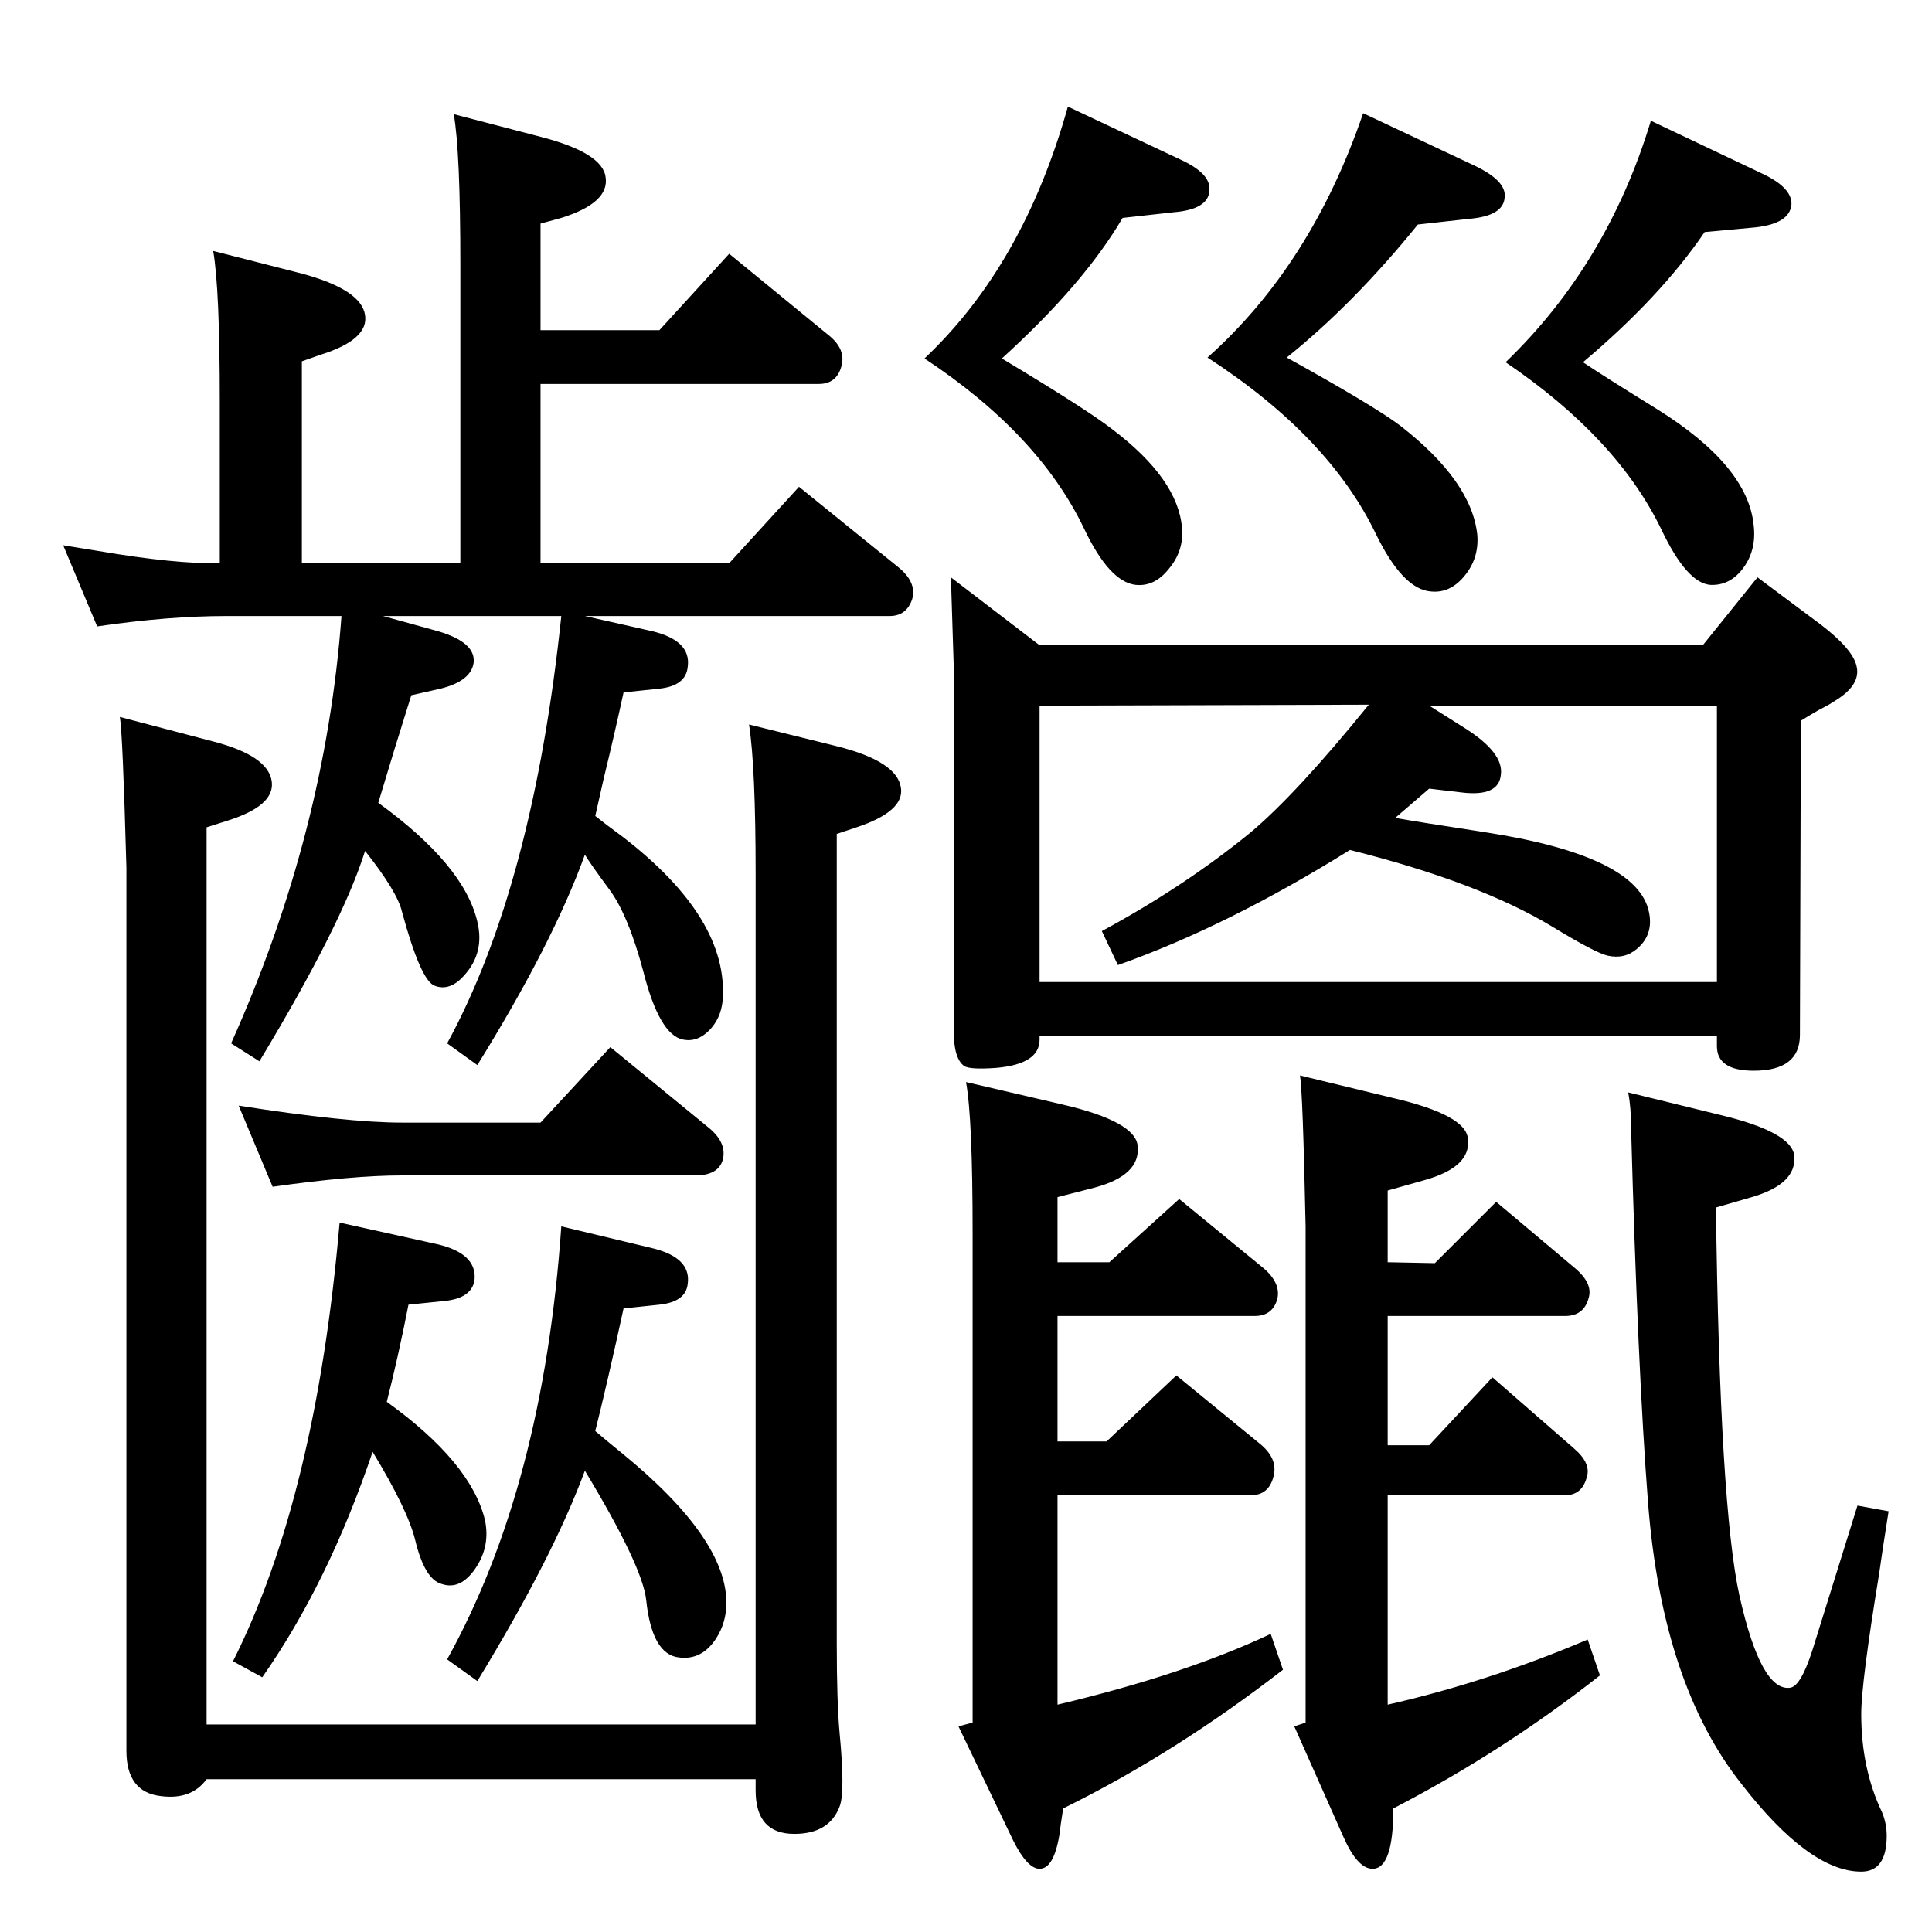 <?xml version="1.0" standalone="no"?>
<!DOCTYPE svg PUBLIC "-//W3C//DTD SVG 1.1//EN" "http://www.w3.org/Graphics/SVG/1.1/DTD/svg11.dtd" >
<svg xmlns="http://www.w3.org/2000/svg" xmlns:xlink="http://www.w3.org/1999/xlink" version="1.1" viewBox="0 0 2048 2048">
  <g transform="matrix(1 0 0 -1 0 2048)">
   <path fill="currentColor"
d="M2002 446q-7 -44 -10 -66q-19 -116 -19 -149q0 -58 22 -104q5 -12 5 -25q0 -38 -27 -38q-55 0 -127 93q-84 106 -99 298q-11 142 -18 398q0 21 -3 37l98 -24q75 -18 78 -43q3 -30 -45 -44l-38 -11q4 -317 25 -412q23 -102 54 -97q11 2 23 39l48 154zM1471 710l50 -1
l65 65l82 -69q21 -17 16 -33q-5 -19 -25 -19h-188v-137h44l67 72l86 -75q19 -16 14 -31q-5 -19 -23 -19h-188v-222q106 24 212 69l13 -38q-103 -81 -219 -141q0 -64 -22 -64q-16 0 -31 34l-52 117l12 4v526q-3 144 -6 160l99 -24q77 -18 79 -43q4 -30 -46 -44l-39 -11v-76z
M1121 710h55l74 67l89 -73q19 -16 15 -33q-5 -18 -24 -18h-209v-133h52l74 70l88 -72q20 -16 15 -35q-5 -20 -24 -20h-205v-222q135 32 226 75l13 -38q-115 -89 -233 -147q-3 -19 -4 -28q-6 -36 -21 -36q-13 0 -28 30l-58 121l15 4v519q0 122 -7 160l103 -24q77 -18 79 -44
q3 -31 -46 -44l-39 -10v-69zM1008 1436l94 -72h703l58 72l67 -50q34 -26 38 -44q5 -20 -23 -37q-6 -4 -12 -7q-8 -4 -24 -14l-1 -333q0 -38 -49 -38q-39 0 -39 26v11h-718v-4q0 -26 -46 -30q-28 -2 -34 2q-11 8 -11 37v386zM1431 1147q-130 -81 -246 -122l-17 36
q87 47 157 104q49 41 126 136l-349 -1v-293h718v293h-305l38 -24q41 -26 38 -49q-2 -24 -42 -19l-34 4l-36 -31q22 -4 94 -15q163 -25 175 -85q5 -24 -13 -39q-13 -11 -31 -7q-13 3 -59 31q-78 47 -214 81zM1750 1920l118 -56q32 -15 31 -33q-2 -20 -38 -24l-54 -5
q-47 -69 -129 -138q24 -16 79 -50q96 -60 102 -123q3 -26 -11 -45t-35 -18q-25 2 -52 59q-47 97 -165 177q108 104 154 256zM1445 1928l119 -56q33 -16 31 -33q-1 -20 -38 -23l-54 -6q-68 -84 -139 -141q92 -51 120 -72q76 -59 82 -116q2 -25 -14 -44q-15 -18 -35 -16
q-30 2 -59 62q-50 103 -178 186q110 98 165 259zM1132 1935l119 -56q33 -15 31 -33q-1 -20 -38 -23l-54 -6q-41 -70 -128 -149q90 -54 117 -75q70 -53 74 -105q2 -24 -14 -43q-15 -19 -35 -17q-28 3 -55 60q-48 100 -169 180q105 99 152 267zM620 1395l71 -16q42 -10 38 -38
q-2 -20 -30 -23l-38 -4q-10 -46 -21 -91q-5 -22 -9 -40q10 -8 29 -22q113 -87 106 -174q-2 -19 -14.5 -31.5t-27.5 -9.5q-25 5 -42 72q-16 60 -36 87t-26 37q-34 -94 -114 -223l-32 23q91 167 121 453h-189l58 -16q41 -12 38 -34q-3 -19 -35 -27l-31 -7q-18 -57 -35 -114
q91 -66 105 -126q8 -33 -14 -57q-15 -17 -31 -11q-15 5 -35 79q-5 21 -39 64q-24 -77 -112 -223l-30 19q100 223 117 453h-122q-62 0 -137 -11l-36 86q25 -4 37 -6q82 -14 129 -13v171q0 120 -7 160l94 -24q63 -17 67 -44q4 -26 -47 -42l-20 -7v-214h168v316q0 121 -7 160
l92 -24q66 -17 69 -43q4 -27 -47 -43l-22 -6v-113h126l74 81l105 -86q19 -15 14 -33q-5 -19 -24 -19h-295v-190h200l74 81l105 -85q20 -16 15 -34q-6 -18 -24 -18h-323zM127 1288l99 -26q58 -15 62 -42q4 -26 -47 -42l-22 -7v-951h582v901q0 114 -7 159l93 -23
q64 -16 68 -44q4 -25 -47 -42l-21 -7v-858q0 -62 3 -95q6 -63 0 -78q-11 -29 -48 -29q-41 0 -41 46v12h-582q-16 -22 -48 -18q-37 4 -37 48v936q-4 145 -7 160zM289 790l-36 86q115 -18 173 -18h147l74 80l105 -86q19 -16 14 -34q-5 -16 -29 -16h-311q-52 0 -137 -12z
M410 562q89 -64 104 -125q6 -28 -10 -51.5t-36 -16.5q-18 5 -28 47q-8 32 -45 93q-47 -139 -117 -239l-31 17q88 175 113 465l104 -23q42 -10 39 -38q-3 -19 -31 -22l-39 -4q-11 -56 -23 -103zM631 531q19 -16 29 -24q110 -90 110 -158q0 -21 -11 -38q-15 -23 -39 -20
q-29 3 -35 61q-4 36 -65 137q-34 -92 -114 -223l-32 23q102 184 121 459l96 -23q42 -10 38 -38q-2 -19 -30 -22l-38 -4q-17 -78 -30 -130z" />
  </g>

</svg>
